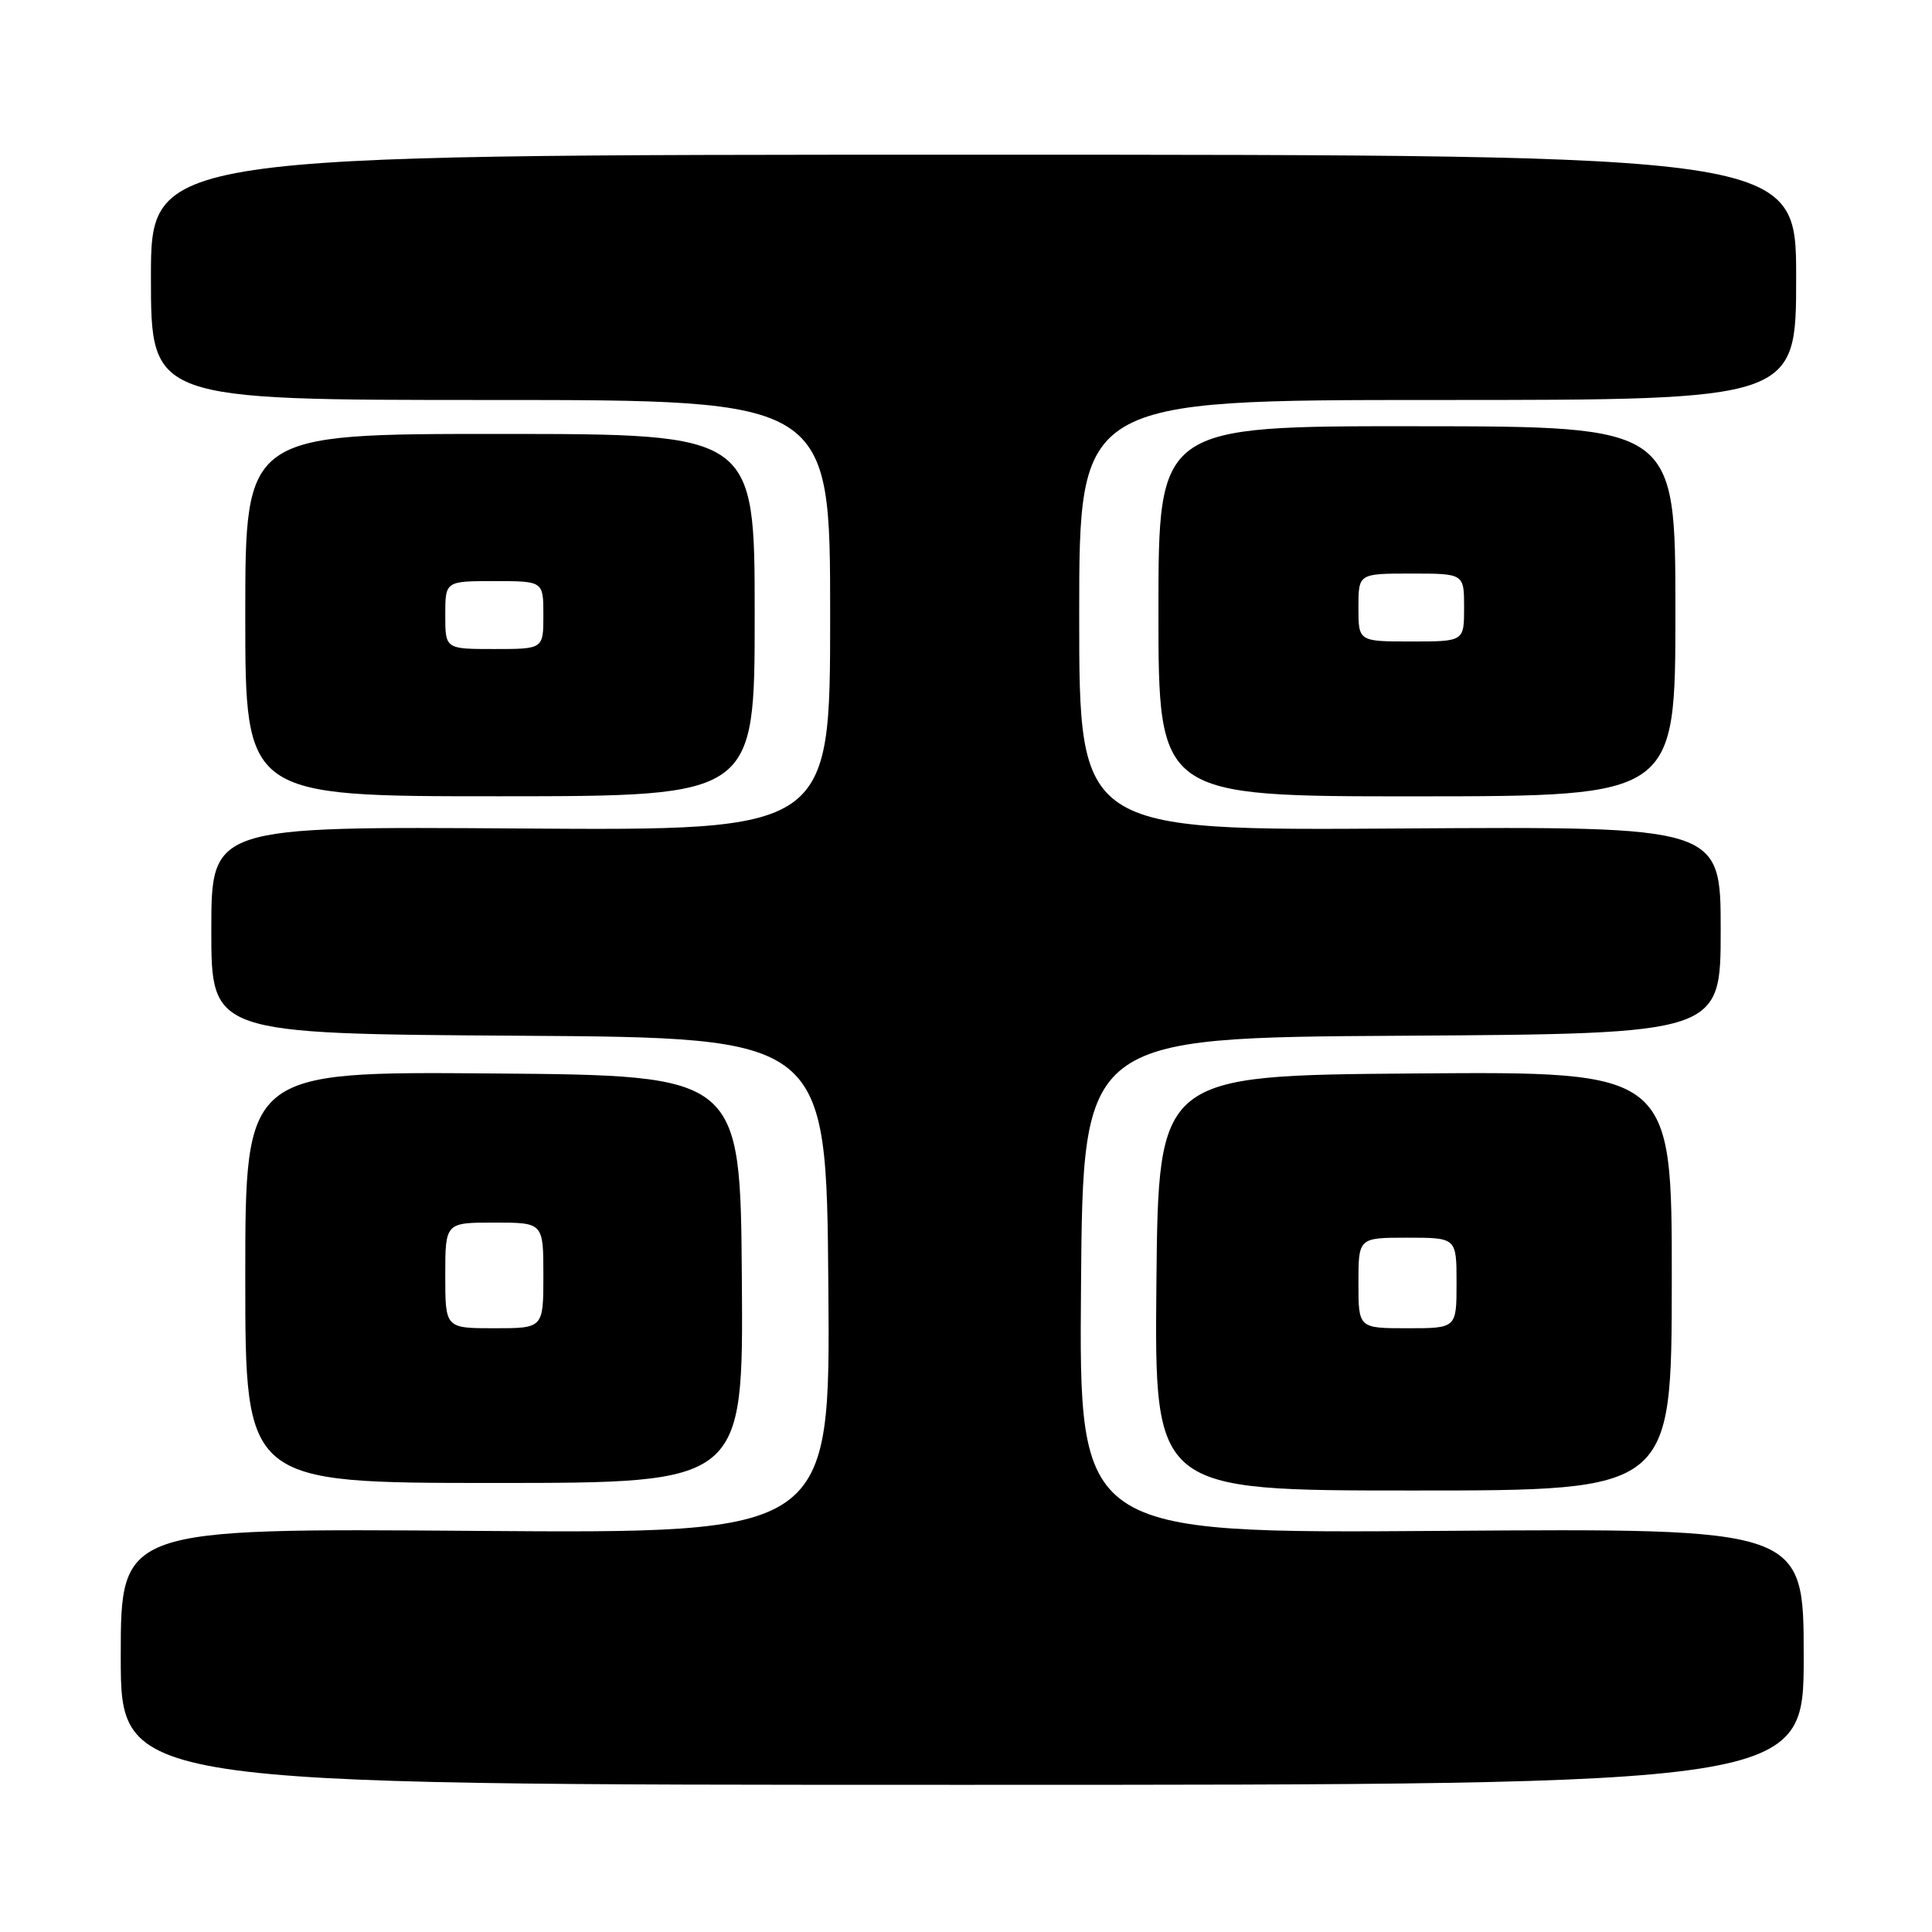 <?xml version="1.0" encoding="UTF-8" standalone="no"?>
<!DOCTYPE svg PUBLIC "-//W3C//DTD SVG 1.1//EN" "http://www.w3.org/Graphics/SVG/1.1/DTD/svg11.dtd" >
<svg xmlns="http://www.w3.org/2000/svg" xmlns:xlink="http://www.w3.org/1999/xlink" version="1.1" viewBox="0 0 256 256">
 <g >
 <path fill="currentColor"
d=" M 239.00 219.50 C 239.00 202.50 239.00 202.50 190.99 202.85 C 142.97 203.19 142.97 203.19 143.24 170.35 C 143.50 137.50 143.50 137.50 185.75 137.24 C 228.00 136.98 228.00 136.98 228.00 123.24 C 228.00 109.50 228.00 109.50 185.50 109.78 C 143.00 110.06 143.00 110.06 143.00 81.53 C 143.00 53.00 143.00 53.00 190.50 53.00 C 238.00 53.00 238.00 53.00 238.00 36.75 C 238.00 20.50 238.00 20.50 129.00 20.50 C 20.00 20.50 20.00 20.50 20.00 36.75 C 20.00 53.00 20.00 53.00 65.00 53.00 C 110.00 53.00 110.00 53.00 110.00 81.53 C 110.00 110.06 110.00 110.06 69.00 109.78 C 28.00 109.50 28.00 109.50 28.00 123.24 C 28.00 136.98 28.00 136.98 68.75 137.24 C 109.50 137.50 109.50 137.50 109.76 170.35 C 110.03 203.20 110.03 203.20 63.01 202.85 C 16.00 202.50 16.00 202.50 16.00 219.50 C 16.00 236.50 16.00 236.50 127.50 236.50 C 239.00 236.50 239.00 236.50 239.00 219.50 Z  M 221.52 169.74 C 221.54 141.97 221.54 141.97 187.52 142.24 C 153.50 142.50 153.50 142.50 153.23 170.00 C 152.97 197.50 152.97 197.50 187.23 197.50 C 221.50 197.50 221.50 197.50 221.52 169.74 Z  M 98.30 169.50 C 98.10 142.50 98.10 142.50 65.30 142.24 C 32.50 141.97 32.50 141.97 32.50 169.24 C 32.50 196.50 32.50 196.50 65.50 196.50 C 98.50 196.50 98.50 196.50 98.30 169.50 Z  M 100.00 81.50 C 100.00 57.50 100.00 57.50 66.25 57.50 C 32.50 57.49 32.50 57.49 32.50 81.51 C 32.50 105.52 32.50 105.52 66.25 105.51 C 100.00 105.50 100.00 105.50 100.00 81.50 Z  M 222.00 81.00 C 222.00 56.50 222.00 56.50 187.75 56.48 C 153.50 56.45 153.50 56.45 153.50 80.99 C 153.50 105.53 153.50 105.53 187.75 105.52 C 222.00 105.50 222.00 105.50 222.00 81.00 Z  M 180.00 170.00 C 180.00 164.00 180.00 164.00 186.50 164.00 C 193.00 164.00 193.00 164.00 193.00 170.00 C 193.00 176.00 193.00 176.00 186.50 176.00 C 180.00 176.00 180.00 176.00 180.00 170.00 Z  M 59.00 169.00 C 59.00 162.00 59.00 162.00 65.50 162.00 C 72.00 162.00 72.00 162.00 72.00 169.00 C 72.00 176.00 72.00 176.00 65.50 176.00 C 59.00 176.00 59.00 176.00 59.00 169.00 Z  M 59.00 81.50 C 59.00 77.00 59.00 77.00 65.50 77.00 C 72.00 77.00 72.00 77.00 72.00 81.50 C 72.00 86.00 72.00 86.00 65.50 86.00 C 59.00 86.00 59.00 86.00 59.00 81.50 Z  M 180.00 80.50 C 180.00 76.00 180.00 76.00 187.00 76.00 C 194.00 76.00 194.00 76.00 194.00 80.50 C 194.00 85.00 194.00 85.00 187.00 85.00 C 180.00 85.00 180.00 85.00 180.00 80.50 Z "/>
</g>
</svg>